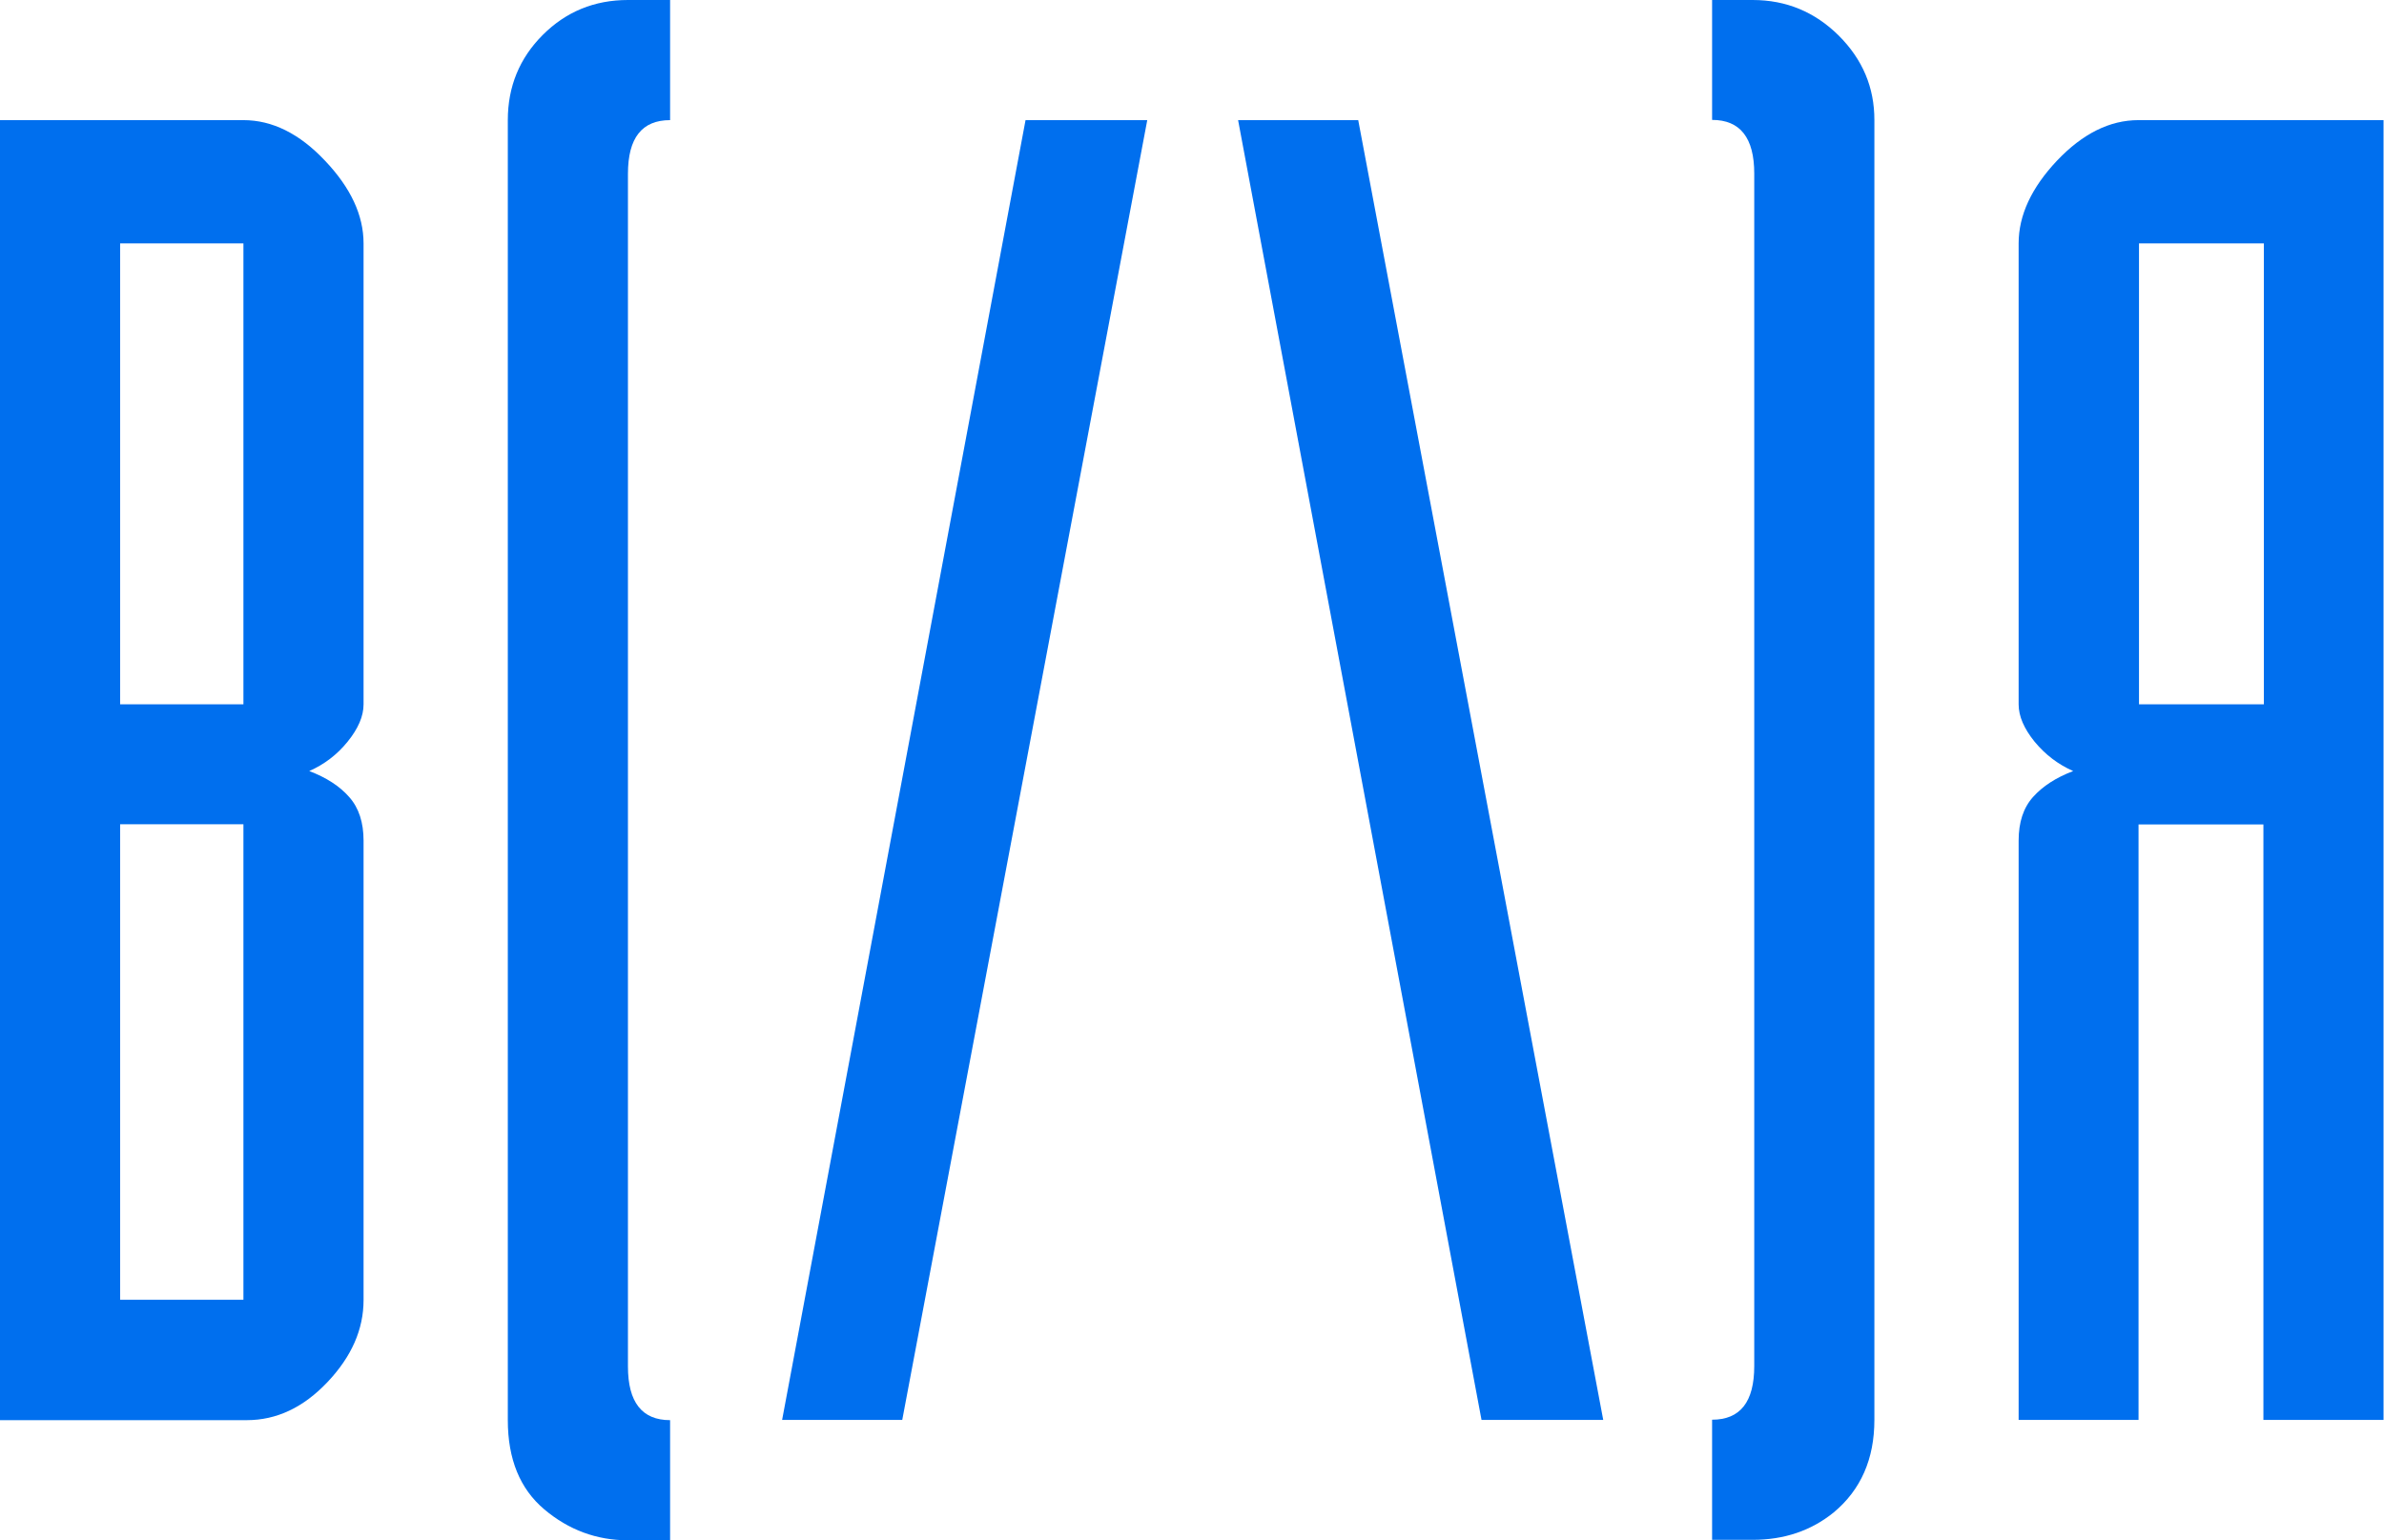 <?xml version="1.0" encoding="UTF-8"?>
<svg id="Layer_2" data-name="Layer 2" xmlns="http://www.w3.org/2000/svg" viewBox="0 0 105.77 68.33">
  <defs>
    <style>
      .cls-1 {
        fill: #006fee;
      }
    </style>
  </defs>
  <g id="Layer_1-2" data-name="Layer 1">
    <g>
      <path class="cls-1" d="M0,5.33h10.8c1.28,0,2.49.6,3.62,1.8,1.14,1.2,1.71,2.42,1.71,3.67v20.45c0,.53-.24,1.08-.71,1.66-.47.58-1.04,1.01-1.7,1.3.76.29,1.35.67,1.77,1.15.43.48.64,1.13.64,1.94v20.38c0,1.3-.53,2.51-1.6,3.64-1.07,1.13-2.26,1.69-3.58,1.69H0V5.33ZM5.33,31.25h5.47V10.8h-5.47v20.45ZM5.33,57.67h5.47v-21.1h-5.47v21.1Z"/>
      <path class="cls-1" d="M24.08,1.55c1.03-1.03,2.29-1.55,3.78-1.55h1.87v5.33c-1.25,0-1.87.79-1.87,2.38v52.92c0,1.58.62,2.38,1.87,2.38v5.33h-1.87c-1.39,0-2.63-.46-3.71-1.37-1.08-.91-1.62-2.23-1.62-3.96V5.33c0-1.49.52-2.75,1.55-3.78Z"/>
      <path class="cls-1" d="M50.9,5.33l-10.87,57.67h-5.33L45.5,5.33h5.4Z"/>
      <path class="cls-1" d="M71.13,63h-5.4L54.93,5.33h5.33l10.87,57.67Z"/>
      <path class="cls-1" d="M83.16,63c0,1.73-.6,3.1-1.8,4.1-1.01.82-2.21,1.22-3.6,1.22h-1.8v-5.33c1.25,0,1.87-.79,1.87-2.38V7.7c0-1.58-.62-2.38-1.87-2.38V0h1.8c1.49,0,2.76.53,3.82,1.58,1.06,1.06,1.58,2.3,1.58,3.74v57.67Z"/>
      <path class="cls-1" d="M89.56,63v-25.7c0-.82.21-1.46.64-1.94.43-.48,1.02-.86,1.78-1.15-.66-.29-1.23-.72-1.71-1.3-.47-.58-.71-1.13-.71-1.66V10.8c0-1.25.57-2.47,1.7-3.67,1.14-1.2,2.34-1.8,3.62-1.8h10.87v57.67h-5.33v-26.42h-5.54v26.42h-5.33ZM100.44,10.8h-5.54v20.45h5.54V10.8Z"/>
    </g>
  </g>
</svg>
